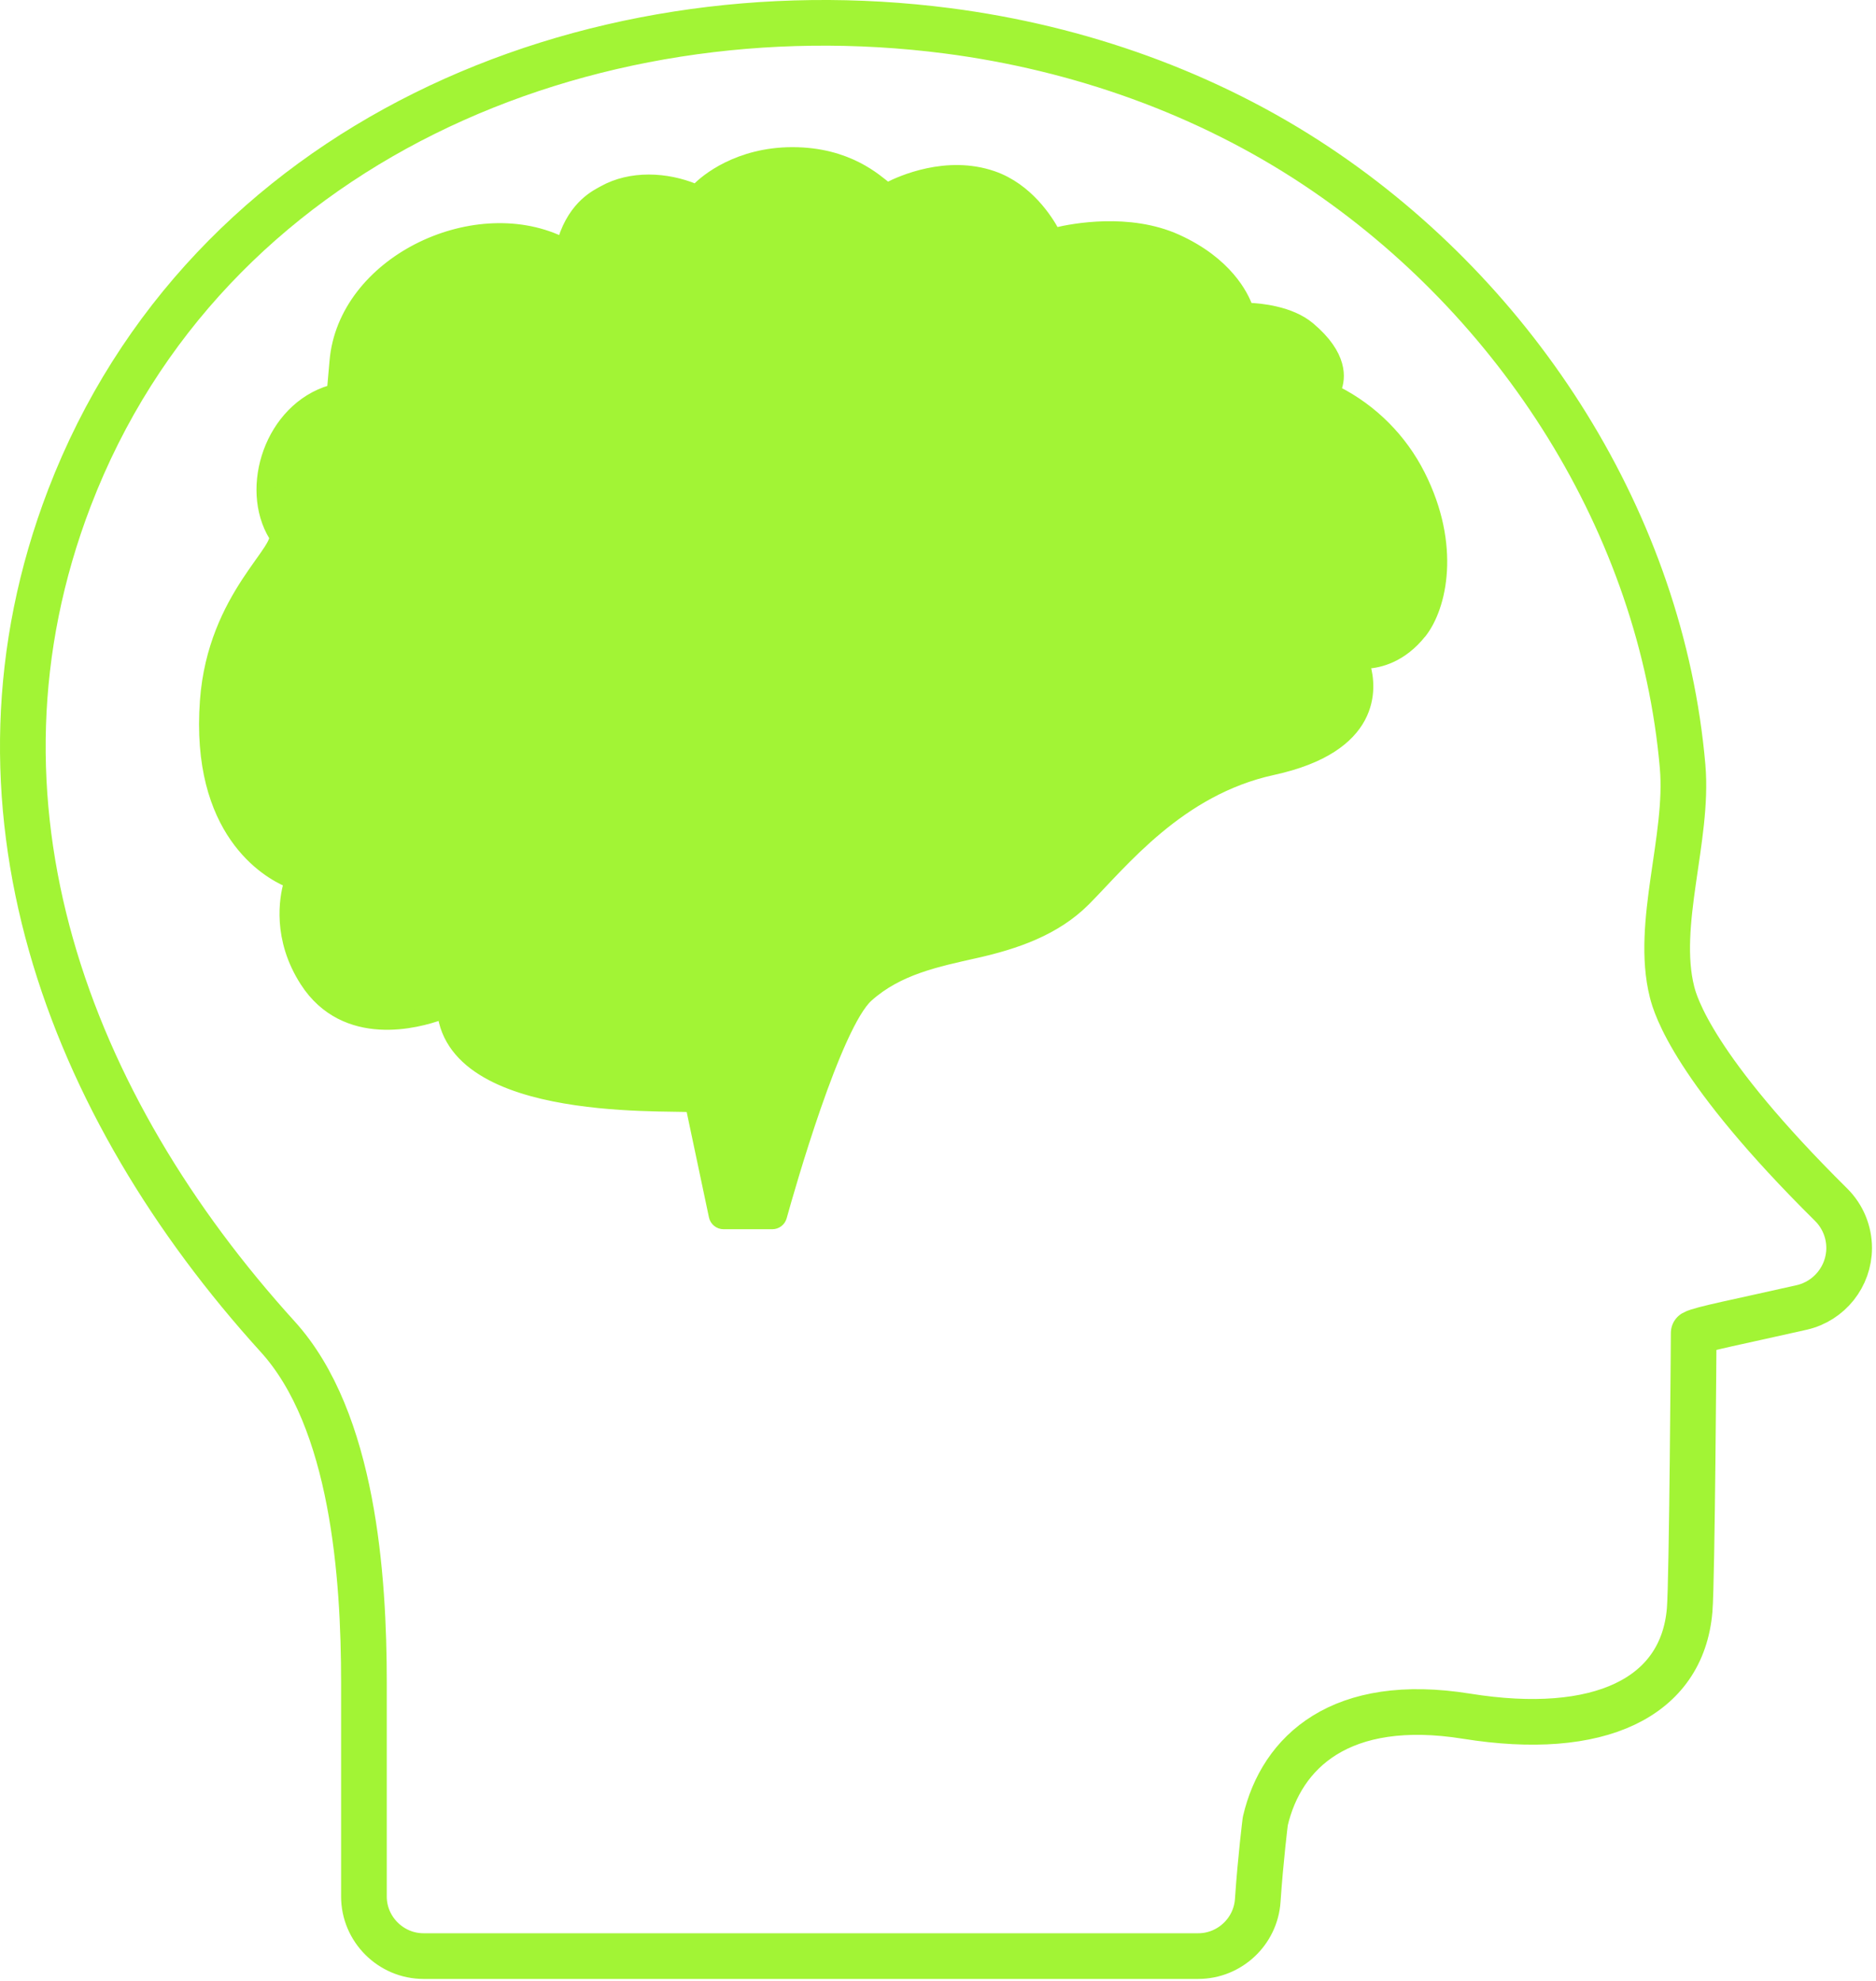 <svg width="100%" height="100%" viewBox="0 0 428 452" version="1.1" xmlns="http://www.w3.org/2000/svg" xmlns:xlink="http://www.w3.org/1999/xlink" xml:space="preserve" xmlns:serif="http://www.serif.com/" style="fill-rule:evenodd;clip-rule:evenodd;stroke-linejoin:round;stroke-miterlimit:2;"><g id="head"><path d="M383.885,174.933c-4.79,-55.348 -37.55,-106.387 -83.447,-136.968c-25.154,-16.755 -54.271,-27.032 -84.205,-30.926c-82.44,-10.69 -169.272,25.516 -200.37,106.499c-26.704,69.613 -0.379,138.691 47.5,191.437c17.271,19.02 19.666,54.787 19.666,78.872l0,48.861c0.005,7.449 6.136,13.576 13.585,13.576c0.003,0 0.006,0 0.008,0l176.775,0c7.112,-0.007 13.077,-5.593 13.551,-12.689c0.654,-9.613 1.722,-18.09 1.722,-18.09c3.696,-15.85 17.229,-28.565 45.949,-23.948c30.15,4.833 49.18,-4.152 50.868,-24.232c0.56,-6.624 0.922,-63.203 0.922,-63.203c1.438,-0.862 10.897,-2.705 24.671,-5.832c6.296,-1.448 10.795,-7.099 10.795,-13.559c-0,-3.705 -1.48,-7.261 -4.11,-9.872c-31.322,-31.012 -35.526,-45.441 -36.301,-48.551c-3.885,-15.445 3.825,-35.112 2.421,-51.341l-0,-0.034Z" style="fill:none;fill-rule:nonzero;stroke:#a2f435;stroke-width:10.42px;"/><path d="M323.601,143.816c-4.297,5.447 -9.191,6.511 -11.778,6.653c-0.704,0.033 -1.264,0.621 -1.264,1.326c-0,0.119 0.016,0.238 0.047,0.353c1.332,4.689 2.68,17.596 -20.41,22.626c-21.654,4.711 -34.753,21.567 -43.298,30.13c-6.576,6.582 -15.455,9.604 -24.317,11.606c-9.06,2.035 -18.032,3.84 -25.179,10.263c-7.525,6.785 -18.135,44.133 -19.939,50.627c-0.155,0.569 -0.676,0.967 -1.266,0.966l-11.12,-0c-0.622,0 -1.164,-0.439 -1.293,-1.048l-5.388,-25.495c-0.225,-1.097 -52.434,3.225 -56.451,-20.097c-0.1,-0.641 -0.657,-1.119 -1.305,-1.119c-0.151,-0 -0.301,0.026 -0.444,0.077c-5.02,1.81 -21.122,6.275 -29.815,-7.208c-6.165,-9.56 -4.527,-18.485 -3.666,-21.562c0.172,-0.632 -0.153,-1.302 -0.756,-1.558c-4.429,-1.914 -20.433,-10.893 -18.262,-40.441c1.754,-23.817 17.85,-34.376 15.598,-38.04c-6.484,-10.559 -0.85,-28.072 12.452,-31.983c0.535,-0.159 0.92,-0.634 0.965,-1.191l0.548,-6.209c1.847,-21.891 30.588,-35.763 50.126,-26.663c0.187,0.091 0.392,0.138 0.6,0.138c0.6,-0 1.134,-0.393 1.313,-0.966c2.444,-7.762 7.383,-9.873 8.698,-10.641c6.062,-3.412 13.926,-2.99 20.185,-0.417c0.504,0.209 1.088,0.082 1.458,-0.318c1.781,-1.904 9.076,-7.965 21.161,-7.965c12.392,0 18.695,6.034 20.898,7.718c0.402,0.312 0.949,0.365 1.403,0.137c2.784,-1.426 12.968,-5.99 23.162,-2.474c7.673,2.655 12.057,9.67 13.444,12.221c0.292,0.541 0.914,0.821 1.512,0.68c3.656,-0.872 16.295,-3.291 26.916,1.503c11.219,5.074 14.721,12.413 15.615,14.876c0.182,0.499 0.653,0.839 1.184,0.855c2.433,0.099 9.147,0.686 13.296,4.18c7.333,6.165 6.609,11.025 5.771,13.11c-0.245,0.628 0.036,1.348 0.641,1.645c7.995,4.09 14.486,10.621 18.53,18.644c8.013,15.879 4.807,29.51 0.411,35.105l0.017,-0.044Z" style="fill:#a2f435;fill-rule:nonzero;stroke:#a2f435;stroke-width:4.17px;"/></g></svg>